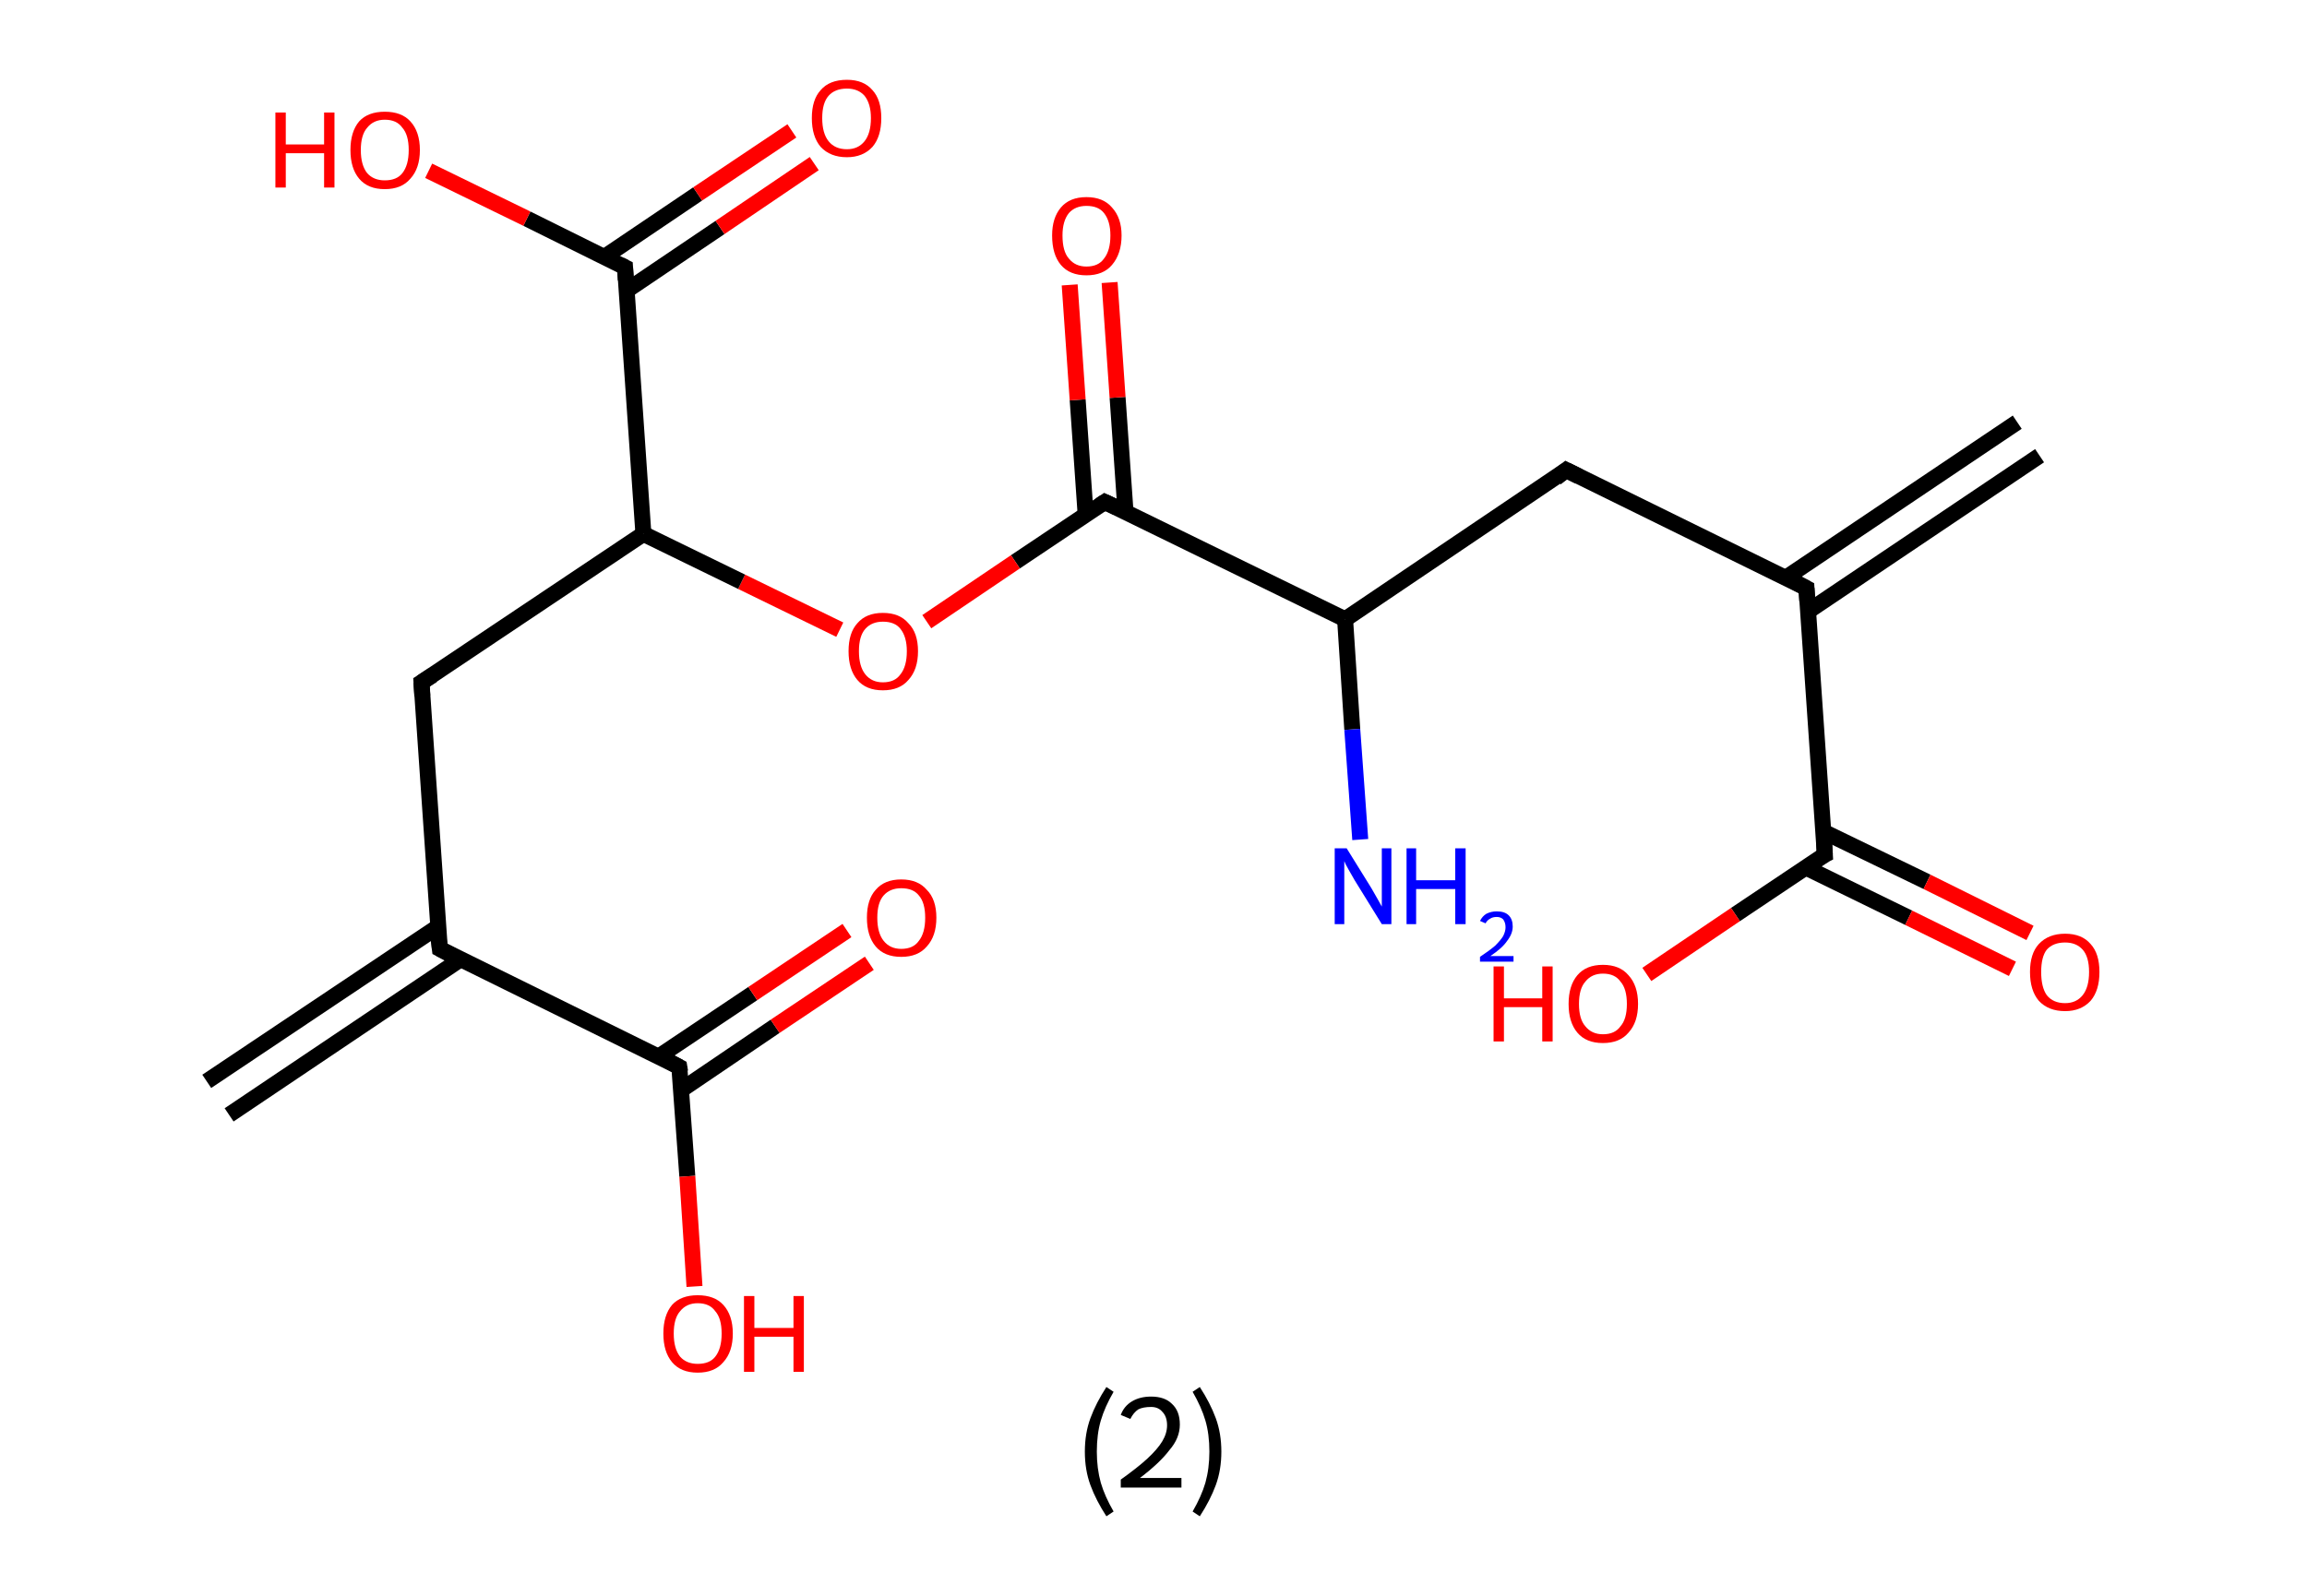 <?xml version='1.0' encoding='ASCII' standalone='yes'?>
<svg xmlns="http://www.w3.org/2000/svg" xmlns:rdkit="http://www.rdkit.org/xml" xmlns:xlink="http://www.w3.org/1999/xlink" version="1.1" baseProfile="full" xml:space="preserve" width="289px" height="200px" viewBox="0 0 289 200">
<!-- END OF HEADER -->
<rect style="opacity:1.0;fill:#FFFFFF;stroke:none" width="289.0" height="200.0" x="0.0" y="0.0"> </rect>
<path class="bond-0 atom-0 atom-1" d="M 255.5,57.1 L 226.5,76.6" style="fill:none;fill-rule:evenodd;stroke:#000000;stroke-width:2.0px;stroke-linecap:butt;stroke-linejoin:miter;stroke-opacity:1"/>
<path class="bond-0 atom-0 atom-1" d="M 252.7,52.9 L 223.7,72.4" style="fill:none;fill-rule:evenodd;stroke:#000000;stroke-width:2.0px;stroke-linecap:butt;stroke-linejoin:miter;stroke-opacity:1"/>
<path class="bond-1 atom-1 atom-2" d="M 226.3,73.7 L 196.2,58.9" style="fill:none;fill-rule:evenodd;stroke:#000000;stroke-width:2.0px;stroke-linecap:butt;stroke-linejoin:miter;stroke-opacity:1"/>
<path class="bond-2 atom-2 atom-3" d="M 196.2,58.9 L 168.5,77.6" style="fill:none;fill-rule:evenodd;stroke:#000000;stroke-width:2.0px;stroke-linecap:butt;stroke-linejoin:miter;stroke-opacity:1"/>
<path class="bond-3 atom-3 atom-4" d="M 168.5,77.6 L 169.4,91.4" style="fill:none;fill-rule:evenodd;stroke:#000000;stroke-width:2.0px;stroke-linecap:butt;stroke-linejoin:miter;stroke-opacity:1"/>
<path class="bond-3 atom-3 atom-4" d="M 169.4,91.4 L 170.4,105.2" style="fill:none;fill-rule:evenodd;stroke:#0000FF;stroke-width:2.0px;stroke-linecap:butt;stroke-linejoin:miter;stroke-opacity:1"/>
<path class="bond-4 atom-3 atom-5" d="M 168.5,77.6 L 138.4,62.9" style="fill:none;fill-rule:evenodd;stroke:#000000;stroke-width:2.0px;stroke-linecap:butt;stroke-linejoin:miter;stroke-opacity:1"/>
<path class="bond-5 atom-5 atom-6" d="M 141.0,64.2 L 140.0,49.8" style="fill:none;fill-rule:evenodd;stroke:#000000;stroke-width:2.0px;stroke-linecap:butt;stroke-linejoin:miter;stroke-opacity:1"/>
<path class="bond-5 atom-5 atom-6" d="M 140.0,49.8 L 139.0,35.4" style="fill:none;fill-rule:evenodd;stroke:#FF0000;stroke-width:2.0px;stroke-linecap:butt;stroke-linejoin:miter;stroke-opacity:1"/>
<path class="bond-5 atom-5 atom-6" d="M 136.0,64.5 L 135.0,50.1" style="fill:none;fill-rule:evenodd;stroke:#000000;stroke-width:2.0px;stroke-linecap:butt;stroke-linejoin:miter;stroke-opacity:1"/>
<path class="bond-5 atom-5 atom-6" d="M 135.0,50.1 L 134.0,35.7" style="fill:none;fill-rule:evenodd;stroke:#FF0000;stroke-width:2.0px;stroke-linecap:butt;stroke-linejoin:miter;stroke-opacity:1"/>
<path class="bond-6 atom-5 atom-7" d="M 138.4,62.9 L 127.2,70.4" style="fill:none;fill-rule:evenodd;stroke:#000000;stroke-width:2.0px;stroke-linecap:butt;stroke-linejoin:miter;stroke-opacity:1"/>
<path class="bond-6 atom-5 atom-7" d="M 127.2,70.4 L 116.1,77.9" style="fill:none;fill-rule:evenodd;stroke:#FF0000;stroke-width:2.0px;stroke-linecap:butt;stroke-linejoin:miter;stroke-opacity:1"/>
<path class="bond-7 atom-7 atom-8" d="M 105.2,78.9 L 92.9,72.9" style="fill:none;fill-rule:evenodd;stroke:#FF0000;stroke-width:2.0px;stroke-linecap:butt;stroke-linejoin:miter;stroke-opacity:1"/>
<path class="bond-7 atom-7 atom-8" d="M 92.9,72.9 L 80.6,66.9" style="fill:none;fill-rule:evenodd;stroke:#000000;stroke-width:2.0px;stroke-linecap:butt;stroke-linejoin:miter;stroke-opacity:1"/>
<path class="bond-8 atom-8 atom-9" d="M 80.6,66.9 L 52.8,85.5" style="fill:none;fill-rule:evenodd;stroke:#000000;stroke-width:2.0px;stroke-linecap:butt;stroke-linejoin:miter;stroke-opacity:1"/>
<path class="bond-9 atom-9 atom-10" d="M 52.8,85.5 L 55.1,118.9" style="fill:none;fill-rule:evenodd;stroke:#000000;stroke-width:2.0px;stroke-linecap:butt;stroke-linejoin:miter;stroke-opacity:1"/>
<path class="bond-10 atom-10 atom-11" d="M 54.9,116.1 L 25.9,135.5" style="fill:none;fill-rule:evenodd;stroke:#000000;stroke-width:2.0px;stroke-linecap:butt;stroke-linejoin:miter;stroke-opacity:1"/>
<path class="bond-10 atom-10 atom-11" d="M 57.7,120.2 L 28.7,139.7" style="fill:none;fill-rule:evenodd;stroke:#000000;stroke-width:2.0px;stroke-linecap:butt;stroke-linejoin:miter;stroke-opacity:1"/>
<path class="bond-11 atom-10 atom-12" d="M 55.1,118.9 L 85.1,133.7" style="fill:none;fill-rule:evenodd;stroke:#000000;stroke-width:2.0px;stroke-linecap:butt;stroke-linejoin:miter;stroke-opacity:1"/>
<path class="bond-12 atom-12 atom-13" d="M 85.3,136.6 L 97.1,128.6" style="fill:none;fill-rule:evenodd;stroke:#000000;stroke-width:2.0px;stroke-linecap:butt;stroke-linejoin:miter;stroke-opacity:1"/>
<path class="bond-12 atom-12 atom-13" d="M 97.1,128.6 L 108.9,120.7" style="fill:none;fill-rule:evenodd;stroke:#FF0000;stroke-width:2.0px;stroke-linecap:butt;stroke-linejoin:miter;stroke-opacity:1"/>
<path class="bond-12 atom-12 atom-13" d="M 82.5,132.4 L 94.3,124.5" style="fill:none;fill-rule:evenodd;stroke:#000000;stroke-width:2.0px;stroke-linecap:butt;stroke-linejoin:miter;stroke-opacity:1"/>
<path class="bond-12 atom-12 atom-13" d="M 94.3,124.5 L 106.1,116.6" style="fill:none;fill-rule:evenodd;stroke:#FF0000;stroke-width:2.0px;stroke-linecap:butt;stroke-linejoin:miter;stroke-opacity:1"/>
<path class="bond-13 atom-12 atom-14" d="M 85.1,133.7 L 86.1,147.4" style="fill:none;fill-rule:evenodd;stroke:#000000;stroke-width:2.0px;stroke-linecap:butt;stroke-linejoin:miter;stroke-opacity:1"/>
<path class="bond-13 atom-12 atom-14" d="M 86.1,147.4 L 87.0,161.2" style="fill:none;fill-rule:evenodd;stroke:#FF0000;stroke-width:2.0px;stroke-linecap:butt;stroke-linejoin:miter;stroke-opacity:1"/>
<path class="bond-14 atom-8 atom-15" d="M 80.6,66.9 L 78.3,33.5" style="fill:none;fill-rule:evenodd;stroke:#000000;stroke-width:2.0px;stroke-linecap:butt;stroke-linejoin:miter;stroke-opacity:1"/>
<path class="bond-15 atom-15 atom-16" d="M 78.5,36.4 L 90.2,28.5" style="fill:none;fill-rule:evenodd;stroke:#000000;stroke-width:2.0px;stroke-linecap:butt;stroke-linejoin:miter;stroke-opacity:1"/>
<path class="bond-15 atom-15 atom-16" d="M 90.2,28.5 L 102.0,20.5" style="fill:none;fill-rule:evenodd;stroke:#FF0000;stroke-width:2.0px;stroke-linecap:butt;stroke-linejoin:miter;stroke-opacity:1"/>
<path class="bond-15 atom-15 atom-16" d="M 75.7,32.2 L 87.4,24.3" style="fill:none;fill-rule:evenodd;stroke:#000000;stroke-width:2.0px;stroke-linecap:butt;stroke-linejoin:miter;stroke-opacity:1"/>
<path class="bond-15 atom-15 atom-16" d="M 87.4,24.3 L 99.2,16.4" style="fill:none;fill-rule:evenodd;stroke:#FF0000;stroke-width:2.0px;stroke-linecap:butt;stroke-linejoin:miter;stroke-opacity:1"/>
<path class="bond-16 atom-15 atom-17" d="M 78.3,33.5 L 66.0,27.4" style="fill:none;fill-rule:evenodd;stroke:#000000;stroke-width:2.0px;stroke-linecap:butt;stroke-linejoin:miter;stroke-opacity:1"/>
<path class="bond-16 atom-15 atom-17" d="M 66.0,27.4 L 53.7,21.4" style="fill:none;fill-rule:evenodd;stroke:#FF0000;stroke-width:2.0px;stroke-linecap:butt;stroke-linejoin:miter;stroke-opacity:1"/>
<path class="bond-17 atom-1 atom-18" d="M 226.3,73.7 L 228.6,107.1" style="fill:none;fill-rule:evenodd;stroke:#000000;stroke-width:2.0px;stroke-linecap:butt;stroke-linejoin:miter;stroke-opacity:1"/>
<path class="bond-18 atom-18 atom-19" d="M 226.2,108.7 L 239.1,115.0" style="fill:none;fill-rule:evenodd;stroke:#000000;stroke-width:2.0px;stroke-linecap:butt;stroke-linejoin:miter;stroke-opacity:1"/>
<path class="bond-18 atom-18 atom-19" d="M 239.1,115.0 L 252.1,121.4" style="fill:none;fill-rule:evenodd;stroke:#FF0000;stroke-width:2.0px;stroke-linecap:butt;stroke-linejoin:miter;stroke-opacity:1"/>
<path class="bond-18 atom-18 atom-19" d="M 228.4,104.2 L 241.4,110.5" style="fill:none;fill-rule:evenodd;stroke:#000000;stroke-width:2.0px;stroke-linecap:butt;stroke-linejoin:miter;stroke-opacity:1"/>
<path class="bond-18 atom-18 atom-19" d="M 241.4,110.5 L 254.3,116.9" style="fill:none;fill-rule:evenodd;stroke:#FF0000;stroke-width:2.0px;stroke-linecap:butt;stroke-linejoin:miter;stroke-opacity:1"/>
<path class="bond-19 atom-18 atom-20" d="M 228.6,107.1 L 217.4,114.6" style="fill:none;fill-rule:evenodd;stroke:#000000;stroke-width:2.0px;stroke-linecap:butt;stroke-linejoin:miter;stroke-opacity:1"/>
<path class="bond-19 atom-18 atom-20" d="M 217.4,114.6 L 206.3,122.1" style="fill:none;fill-rule:evenodd;stroke:#FF0000;stroke-width:2.0px;stroke-linecap:butt;stroke-linejoin:miter;stroke-opacity:1"/>
<path d="M 224.8,72.9 L 226.3,73.7 L 226.4,75.3" style="fill:none;stroke:#000000;stroke-width:2.0px;stroke-linecap:butt;stroke-linejoin:miter;stroke-opacity:1;"/>
<path d="M 197.8,59.7 L 196.2,58.9 L 194.9,59.9" style="fill:none;stroke:#000000;stroke-width:2.0px;stroke-linecap:butt;stroke-linejoin:miter;stroke-opacity:1;"/>
<path d="M 139.9,63.6 L 138.4,62.9 L 137.8,63.3" style="fill:none;stroke:#000000;stroke-width:2.0px;stroke-linecap:butt;stroke-linejoin:miter;stroke-opacity:1;"/>
<path d="M 54.2,84.6 L 52.8,85.5 L 52.9,87.2" style="fill:none;stroke:#000000;stroke-width:2.0px;stroke-linecap:butt;stroke-linejoin:miter;stroke-opacity:1;"/>
<path d="M 54.9,117.3 L 55.1,118.9 L 56.6,119.7" style="fill:none;stroke:#000000;stroke-width:2.0px;stroke-linecap:butt;stroke-linejoin:miter;stroke-opacity:1;"/>
<path d="M 83.6,132.9 L 85.1,133.7 L 85.2,134.3" style="fill:none;stroke:#000000;stroke-width:2.0px;stroke-linecap:butt;stroke-linejoin:miter;stroke-opacity:1;"/>
<path d="M 78.4,35.1 L 78.3,33.5 L 77.7,33.2" style="fill:none;stroke:#000000;stroke-width:2.0px;stroke-linecap:butt;stroke-linejoin:miter;stroke-opacity:1;"/>
<path d="M 228.5,105.4 L 228.6,107.1 L 228.0,107.4" style="fill:none;stroke:#000000;stroke-width:2.0px;stroke-linecap:butt;stroke-linejoin:miter;stroke-opacity:1;"/>
<path class="atom-4" d="M 168.7 106.3 L 171.8 111.3 Q 172.1 111.8, 172.6 112.7 Q 173.1 113.6, 173.1 113.6 L 173.1 106.3 L 174.3 106.3 L 174.3 115.8 L 173.1 115.8 L 169.7 110.3 Q 169.3 109.6, 168.9 108.9 Q 168.5 108.2, 168.4 107.9 L 168.4 115.8 L 167.2 115.8 L 167.2 106.3 L 168.7 106.3 " fill="#0000FF"/>
<path class="atom-4" d="M 176.2 106.3 L 177.4 106.3 L 177.4 110.3 L 182.3 110.3 L 182.3 106.3 L 183.6 106.3 L 183.6 115.8 L 182.3 115.8 L 182.3 111.4 L 177.4 111.4 L 177.4 115.8 L 176.2 115.8 L 176.2 106.3 " fill="#0000FF"/>
<path class="atom-4" d="M 185.4 115.4 Q 185.7 114.8, 186.2 114.5 Q 186.8 114.2, 187.5 114.2 Q 188.5 114.2, 189.0 114.7 Q 189.5 115.2, 189.5 116.1 Q 189.5 117.0, 188.8 117.9 Q 188.2 118.8, 186.7 119.8 L 189.6 119.8 L 189.6 120.5 L 185.4 120.5 L 185.4 119.9 Q 186.6 119.1, 187.3 118.5 Q 188.0 117.8, 188.3 117.3 Q 188.6 116.7, 188.6 116.2 Q 188.6 115.6, 188.3 115.2 Q 188.0 114.9, 187.5 114.9 Q 187.0 114.9, 186.7 115.1 Q 186.3 115.3, 186.1 115.7 L 185.4 115.4 " fill="#0000FF"/>
<path class="atom-6" d="M 131.8 29.5 Q 131.8 27.3, 132.9 26.0 Q 134.0 24.7, 136.1 24.7 Q 138.2 24.7, 139.3 26.0 Q 140.5 27.3, 140.5 29.5 Q 140.5 31.8, 139.3 33.2 Q 138.2 34.5, 136.1 34.5 Q 134.0 34.5, 132.9 33.2 Q 131.8 31.9, 131.8 29.5 M 136.1 33.4 Q 137.6 33.4, 138.3 32.4 Q 139.1 31.4, 139.1 29.5 Q 139.1 27.7, 138.3 26.7 Q 137.6 25.8, 136.1 25.8 Q 134.7 25.8, 133.9 26.7 Q 133.1 27.7, 133.1 29.5 Q 133.1 31.5, 133.9 32.4 Q 134.7 33.4, 136.1 33.4 " fill="#FF0000"/>
<path class="atom-7" d="M 106.3 81.6 Q 106.3 79.3, 107.4 78.1 Q 108.5 76.8, 110.6 76.8 Q 112.7 76.8, 113.8 78.1 Q 115.0 79.3, 115.0 81.6 Q 115.0 83.9, 113.8 85.2 Q 112.7 86.5, 110.6 86.5 Q 108.5 86.5, 107.4 85.2 Q 106.3 83.9, 106.3 81.6 M 110.6 85.5 Q 112.1 85.5, 112.8 84.5 Q 113.6 83.5, 113.6 81.6 Q 113.6 79.8, 112.8 78.8 Q 112.1 77.9, 110.6 77.9 Q 109.2 77.9, 108.4 78.8 Q 107.6 79.7, 107.6 81.6 Q 107.6 83.5, 108.4 84.5 Q 109.2 85.5, 110.6 85.5 " fill="#FF0000"/>
<path class="atom-13" d="M 108.6 115.0 Q 108.6 112.7, 109.7 111.5 Q 110.8 110.2, 112.9 110.2 Q 115.0 110.2, 116.1 111.5 Q 117.3 112.7, 117.3 115.0 Q 117.3 117.3, 116.1 118.6 Q 115.0 119.9, 112.9 119.9 Q 110.8 119.9, 109.7 118.6 Q 108.6 117.3, 108.6 115.0 M 112.9 118.9 Q 114.4 118.9, 115.1 117.9 Q 115.9 116.9, 115.9 115.0 Q 115.9 113.1, 115.1 112.2 Q 114.4 111.3, 112.9 111.3 Q 111.5 111.3, 110.7 112.2 Q 109.9 113.1, 109.9 115.0 Q 109.9 116.9, 110.7 117.9 Q 111.5 118.9, 112.9 118.9 " fill="#FF0000"/>
<path class="atom-14" d="M 83.1 167.1 Q 83.1 164.8, 84.2 163.5 Q 85.3 162.3, 87.4 162.3 Q 89.5 162.3, 90.6 163.5 Q 91.8 164.8, 91.8 167.1 Q 91.8 169.4, 90.6 170.7 Q 89.5 172.0, 87.4 172.0 Q 85.3 172.0, 84.2 170.7 Q 83.1 169.4, 83.1 167.1 M 87.4 170.9 Q 88.9 170.9, 89.6 170.0 Q 90.4 169.0, 90.4 167.1 Q 90.4 165.2, 89.6 164.3 Q 88.9 163.3, 87.4 163.3 Q 86.0 163.3, 85.2 164.3 Q 84.4 165.2, 84.4 167.1 Q 84.4 169.0, 85.2 170.0 Q 86.0 170.9, 87.4 170.9 " fill="#FF0000"/>
<path class="atom-14" d="M 93.2 162.4 L 94.5 162.4 L 94.5 166.4 L 99.4 166.4 L 99.4 162.4 L 100.7 162.4 L 100.7 171.9 L 99.4 171.9 L 99.4 167.5 L 94.5 167.5 L 94.5 171.9 L 93.2 171.9 L 93.2 162.4 " fill="#FF0000"/>
<path class="atom-16" d="M 101.7 14.8 Q 101.7 12.5, 102.8 11.3 Q 103.9 10.0, 106.1 10.0 Q 108.2 10.0, 109.3 11.3 Q 110.4 12.5, 110.4 14.8 Q 110.4 17.1, 109.3 18.4 Q 108.1 19.7, 106.1 19.7 Q 104.0 19.7, 102.8 18.4 Q 101.7 17.1, 101.7 14.8 M 106.1 18.7 Q 107.5 18.7, 108.3 17.7 Q 109.1 16.7, 109.1 14.8 Q 109.1 13.0, 108.3 12.0 Q 107.5 11.1, 106.1 11.1 Q 104.6 11.1, 103.8 12.0 Q 103.0 12.9, 103.0 14.8 Q 103.0 16.7, 103.8 17.7 Q 104.6 18.7, 106.1 18.7 " fill="#FF0000"/>
<path class="atom-17" d="M 34.5 14.1 L 35.8 14.1 L 35.8 18.1 L 40.6 18.1 L 40.6 14.1 L 41.9 14.1 L 41.9 23.5 L 40.6 23.5 L 40.6 19.2 L 35.8 19.2 L 35.8 23.5 L 34.5 23.5 L 34.5 14.1 " fill="#FF0000"/>
<path class="atom-17" d="M 43.9 18.8 Q 43.9 16.5, 45.0 15.2 Q 46.1 14.0, 48.2 14.0 Q 50.3 14.0, 51.4 15.2 Q 52.6 16.5, 52.6 18.8 Q 52.6 21.1, 51.4 22.4 Q 50.3 23.7, 48.2 23.7 Q 46.1 23.7, 45.0 22.4 Q 43.9 21.1, 43.9 18.8 M 48.2 22.6 Q 49.7 22.6, 50.4 21.7 Q 51.2 20.7, 51.2 18.8 Q 51.2 16.9, 50.4 16.0 Q 49.7 15.0, 48.2 15.0 Q 46.8 15.0, 46.0 16.0 Q 45.2 16.9, 45.2 18.8 Q 45.2 20.7, 46.0 21.7 Q 46.8 22.6, 48.2 22.6 " fill="#FF0000"/>
<path class="atom-19" d="M 254.3 121.8 Q 254.3 119.5, 255.4 118.3 Q 256.6 117.0, 258.7 117.0 Q 260.8 117.0, 261.9 118.3 Q 263.0 119.5, 263.0 121.8 Q 263.0 124.1, 261.9 125.4 Q 260.7 126.7, 258.7 126.7 Q 256.6 126.7, 255.4 125.4 Q 254.3 124.1, 254.3 121.8 M 258.7 125.7 Q 260.1 125.7, 260.9 124.7 Q 261.7 123.7, 261.7 121.8 Q 261.7 119.9, 260.9 119.0 Q 260.1 118.1, 258.7 118.1 Q 257.2 118.1, 256.4 119.0 Q 255.7 119.9, 255.7 121.8 Q 255.7 123.7, 256.4 124.7 Q 257.2 125.7, 258.7 125.7 " fill="#FF0000"/>
<path class="atom-20" d="M 187.1 121.1 L 188.4 121.1 L 188.4 125.1 L 193.2 125.1 L 193.2 121.1 L 194.5 121.1 L 194.5 130.5 L 193.2 130.5 L 193.2 126.2 L 188.4 126.2 L 188.4 130.5 L 187.1 130.5 L 187.1 121.1 " fill="#FF0000"/>
<path class="atom-20" d="M 196.5 125.8 Q 196.5 123.5, 197.6 122.2 Q 198.7 120.9, 200.8 120.9 Q 202.9 120.9, 204.0 122.2 Q 205.2 123.5, 205.2 125.8 Q 205.2 128.1, 204.0 129.4 Q 202.9 130.7, 200.8 130.7 Q 198.7 130.7, 197.6 129.4 Q 196.5 128.1, 196.5 125.8 M 200.8 129.6 Q 202.3 129.6, 203.0 128.6 Q 203.8 127.7, 203.8 125.8 Q 203.8 123.9, 203.0 123.0 Q 202.3 122.0, 200.8 122.0 Q 199.4 122.0, 198.6 123.0 Q 197.8 123.9, 197.8 125.8 Q 197.8 127.7, 198.6 128.6 Q 199.4 129.6, 200.8 129.6 " fill="#FF0000"/>
<path class="legend" d="M 135.9 181.9 Q 135.9 179.6, 136.6 177.7 Q 137.3 175.8, 138.6 173.8 L 139.5 174.4 Q 138.4 176.3, 137.9 178.0 Q 137.4 179.7, 137.4 181.9 Q 137.4 184.0, 137.9 185.8 Q 138.4 187.5, 139.5 189.4 L 138.6 190.0 Q 137.3 188.0, 136.6 186.1 Q 135.9 184.2, 135.9 181.9 " fill="#000000"/>
<path class="legend" d="M 140.4 177.3 Q 140.8 176.2, 141.8 175.6 Q 142.8 175.0, 144.2 175.0 Q 145.9 175.0, 146.8 175.9 Q 147.8 176.8, 147.8 178.5 Q 147.8 180.2, 146.5 181.7 Q 145.3 183.3, 142.8 185.2 L 148.0 185.2 L 148.0 186.4 L 140.4 186.4 L 140.4 185.4 Q 142.5 183.9, 143.7 182.8 Q 145.0 181.6, 145.6 180.6 Q 146.2 179.6, 146.2 178.6 Q 146.2 177.5, 145.6 176.9 Q 145.1 176.3, 144.2 176.3 Q 143.2 176.3, 142.6 176.6 Q 142.0 177.0, 141.6 177.8 L 140.4 177.3 " fill="#000000"/>
<path class="legend" d="M 153.0 181.9 Q 153.0 184.2, 152.3 186.1 Q 151.6 188.0, 150.3 190.0 L 149.4 189.4 Q 150.5 187.5, 151.0 185.8 Q 151.5 184.0, 151.5 181.9 Q 151.5 179.7, 151.0 178.0 Q 150.5 176.3, 149.4 174.4 L 150.3 173.8 Q 151.6 175.8, 152.3 177.7 Q 153.0 179.6, 153.0 181.9 " fill="#000000"/>
</svg>

